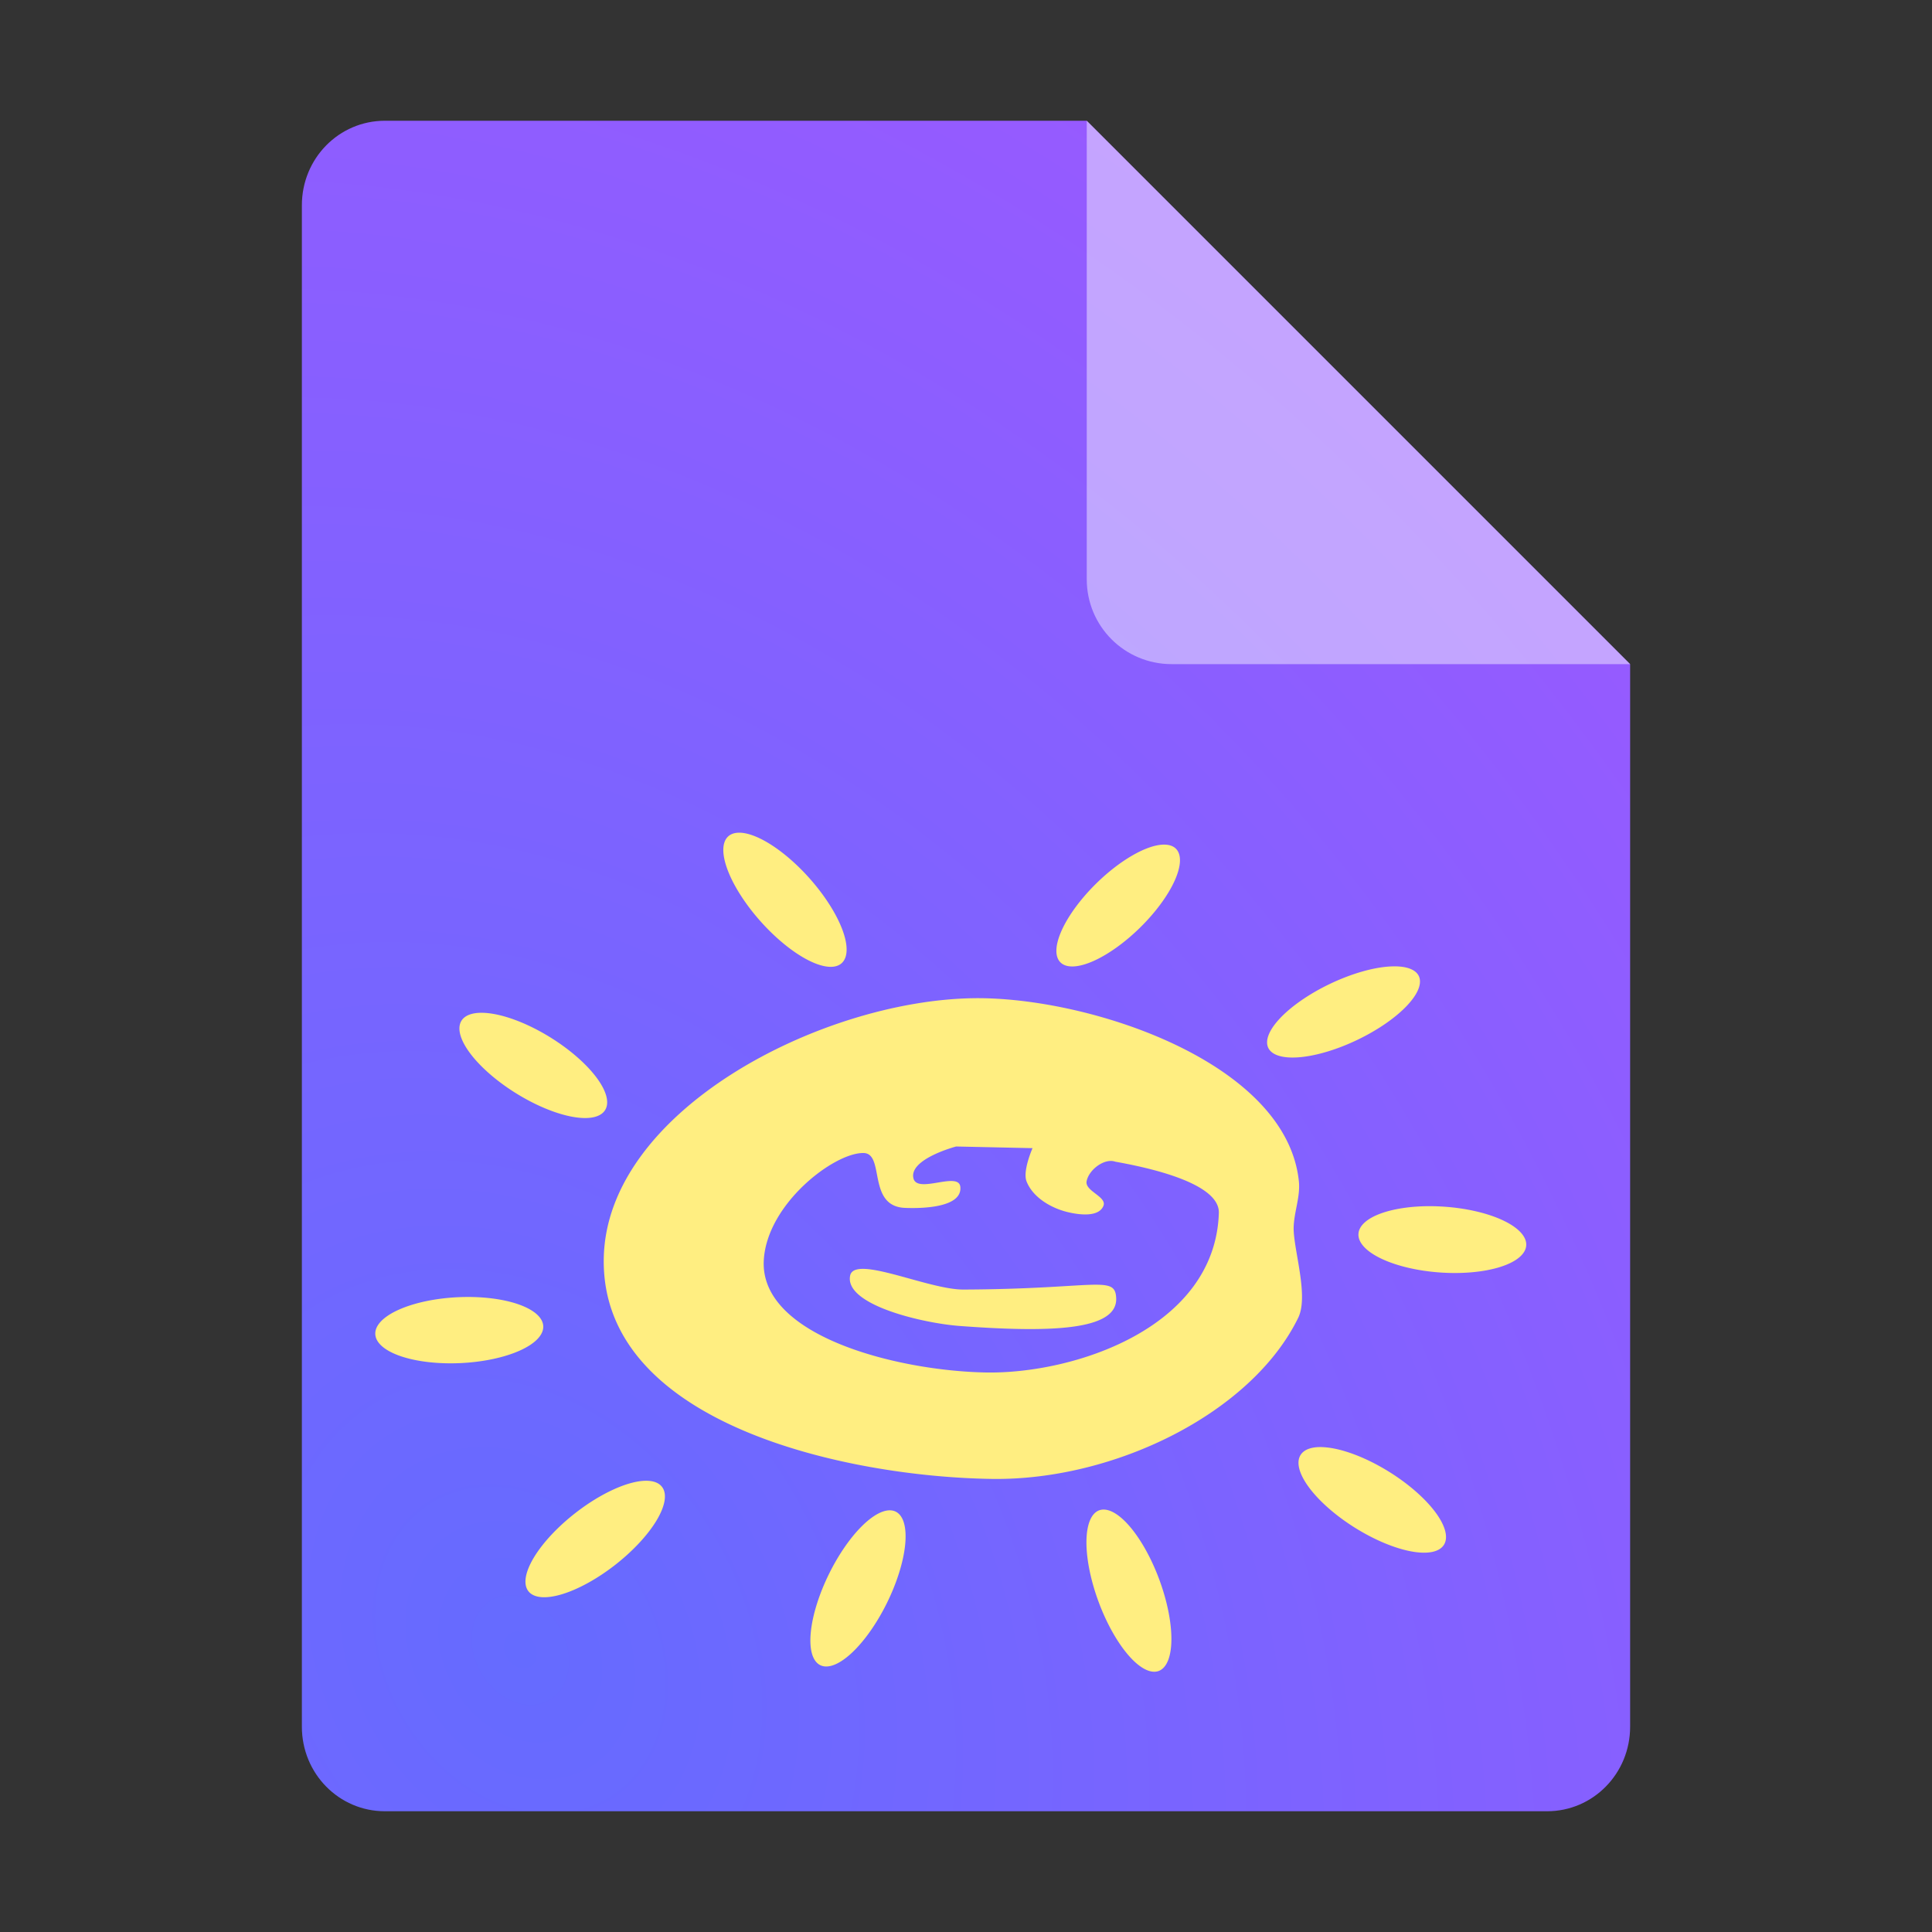 <?xml version="1.0" encoding="UTF-8" standalone="no"?>
<svg
   width="64"
   height="64"
   version="1.1"
   id="svg7"
   sodipodi:docname="application-x-sega-pico-rom.svg"
   inkscape:version="1.4 (e7c3feb100, 2024-10-09)"
   xmlns:inkscape="http://www.inkscape.org/namespaces/inkscape"
   xmlns:sodipodi="http://sodipodi.sourceforge.net/DTD/sodipodi-0.dtd"
   xmlns:xlink="http://www.w3.org/1999/xlink"
   xmlns="http://www.w3.org/2000/svg"
   xmlns:svg="http://www.w3.org/2000/svg">
  <rect width="100%" height="100%" fill="#333333" stroke="none"/>
  <defs
     id="defs7">
    <radialGradient
       inkscape:collect="always"
       xlink:href="#linearGradient7"
       id="radialGradient8"
       cx="17.222"
       cy="49.789"
       fx="17.222"
       fy="49.789"
       r="22"
       gradientTransform="matrix(2.347,-1.355,1.725,2.988,-97.083,-74.765)"
       gradientUnits="userSpaceOnUse" />
    <linearGradient
       id="linearGradient7"
       inkscape:collect="always">
      <stop
         style="stop-color:#656bff;stop-opacity:1;"
         offset="0"
         id="stop7" />
      <stop
         style="stop-color:#a057ff;stop-opacity:1;"
         offset="1"
         id="stop8" />
    </linearGradient>
  </defs>
  <sodipodi:namedview
     id="namedview7"
     pagecolor="#ffffff"
     bordercolor="#000000"
     borderopacity="0.25"
     inkscape:showpageshadow="2"
     inkscape:pageopacity="0.0"
     inkscape:pagecheckerboard="0"
     inkscape:deskcolor="#d1d1d1"
     inkscape:zoom="17.8125"
     inkscape:cx="32"
     inkscape:cy="32"
     inkscape:current-layer="svg7" />
  <g
     id="g1">
    <g
       id="g7"
       transform="translate(-12,4)">
      <path
         style="fill:url(#radialGradient8)"
         d="M 24.75,0 C 23.227,0 22,1.249 22,2.8 v 50.4 c 0,1.55 1.226,2.8 2.75,2.8 h 38.5 C 64.772,56 66,54.75 66,53.2 V 18 L 48,0 Z"
         id="path2"
         sodipodi:nodetypes="ssssssccs" />
      <path
         style="opacity:0.449;fill:#ffffff;fill-opacity:1"
         d="M 66,18 48,0 V 15.188 C 48,16.747 49.255,18 50.812,18 Z"
         id="path4" />
    </g>
  </g>
  <path
     d="m24.434 27.586a2.818 1.079 48.256 0 0-0.316 0.125 2.818 1.079 48.256 0 0 1.098 2.834 2.818 1.079 48.256 0 0 2.67 1.357 2.818 1.079 48.256 0 0-1.096-2.836 2.818 1.079 48.256 0 0-2.355-1.48zm14.115 0.393a1.03 2.683 45.541 0 0-2.252 1.305 1.03 2.683 45.541 0 0-1.162 2.602 1.03 2.683 45.541 0 0 2.65-1.176 1.03 2.683 45.541 0 0 1.162-2.602 1.03 2.683 45.541 0 0-0.398-0.129zm7.604 4.033a1.033 2.762 64.498 0 0-2.129 0.596 1.033 2.762 64.498 0 0-2.004 2.117 1.033 2.762 64.498 0 0 2.967-0.289 1.033 2.762 64.498 0 0 2.006-2.117 1.033 2.762 64.498 0 0-0.84-0.307zm-13.912 1.055c-5.051 0.077-12.134 3.719-12.24 8.598-0.121 5.521 8.075 7.259 12.859 7.326 4.06 0.057 8.604-2.181 10.145-5.338 0.335-0.686-0.102-2.084-0.148-2.85-0.034-0.558 0.227-1.112 0.17-1.668-0.407-3.967-6.996-6.126-10.785-6.068zm-16.23 0.484a2.801 1.086 31.888 0 0-0.729 0.27 2.801 1.086 31.888 0 0 1.83 2.406 2.801 1.086 31.888 0 0 2.938 0.537 2.801 1.086 31.888 0 0-1.83-2.406 2.801 1.086 31.888 0 0-2.209-0.807zm15.66 4.428 2.533 0.055s-0.333 0.752-0.199 1.098c0.206 0.532 0.809 0.885 1.354 1.018 0.392 0.096 1.037 0.177 1.193-0.203 0.125-0.305-0.617-0.489-0.557-0.814 0.071-0.384 0.592-0.779 0.953-0.65 1.159 0.206 3.459 0.719 3.428 1.699-0.123 3.815-4.815 5.339-7.727 5.283-2.934-0.056-7.477-1.207-7.348-3.709 0.097-1.872 2.331-3.576 3.303-3.561 0.722 0.011 0.108 1.768 1.377 1.818 0.65 0.026 1.889-0.03 1.832-0.691-0.046-0.535-1.421 0.235-1.553-0.285-0.163-0.643 1.41-1.057 1.41-1.057zm15.707 1.977a2.785 1.092 4.01 0 0-2.377 0.914 2.785 1.092 4.01 0 0 2.705 1.283 2.785 1.092 4.01 0 0 2.852-0.896 2.785 1.092 4.01 0 0-2.705-1.283 2.785 1.092 4.01 0 0-0.475-0.018zm-18.734 2.078c-0.267-0.011-0.447 0.048-0.482 0.223-0.197 0.969 2.406 1.577 3.637 1.668 2.937 0.217 5.219 0.164 5.176-0.918-0.031-0.785-0.649-0.306-5.064-0.289-0.876 0.003-2.465-0.651-3.266-0.684zm-13.201 0.93a1.092 2.785 87.257 0 0-0.279 0.008 1.092 2.785 87.257 0 0-2.732 1.223 1.092 2.785 87.257 0 0 2.832 0.959 1.092 2.785 87.257 0 0 2.732-1.223 1.092 2.785 87.257 0 0-2.553-0.967zm28.365 4.973a2.802 1.086 32.061 0 0-0.73 0.27 2.802 1.086 32.061 0 0 1.824 2.412 2.802 1.086 32.061 0 0 2.936 0.545 2.802 1.086 32.061 0 0-1.824-2.41 2.802 1.086 32.061 0 0-2.205-0.816zm-22.41 1.115a1.083 2.807 51.967 0 0-2.328 1.061 1.083 2.807 51.967 0 0-1.572 2.59 1.083 2.807 51.967 0 0 2.865-0.852 1.083 2.807 51.967 0 0 1.57-2.592 1.083 2.807 51.967 0 0-0.535-0.207zm15.111 0.957a2.838 1.072 69.658 0 0-0.104 0.025 2.838 1.072 69.658 0 0-0.006 3.047 2.838 1.072 69.658 0 0 1.99 2.27 2.838 1.072 69.658 0 0 0.006-3.047 2.838 1.072 69.658 0 0-1.887-2.295zm-7.012 0.023a1.074 2.833 26.155 0 0-2.029 2.094 1.074 2.833 26.155 0 0-0.303 3.031 1.074 2.833 26.155 0 0 2.211-2.047 1.074 2.833 26.155 0 0 0.303-3.031 1.074 2.833 26.155 0 0-0.182-0.047z"
     style="fill:#ffee81;fill-opacity:1"
     id="path7" />
</svg>
